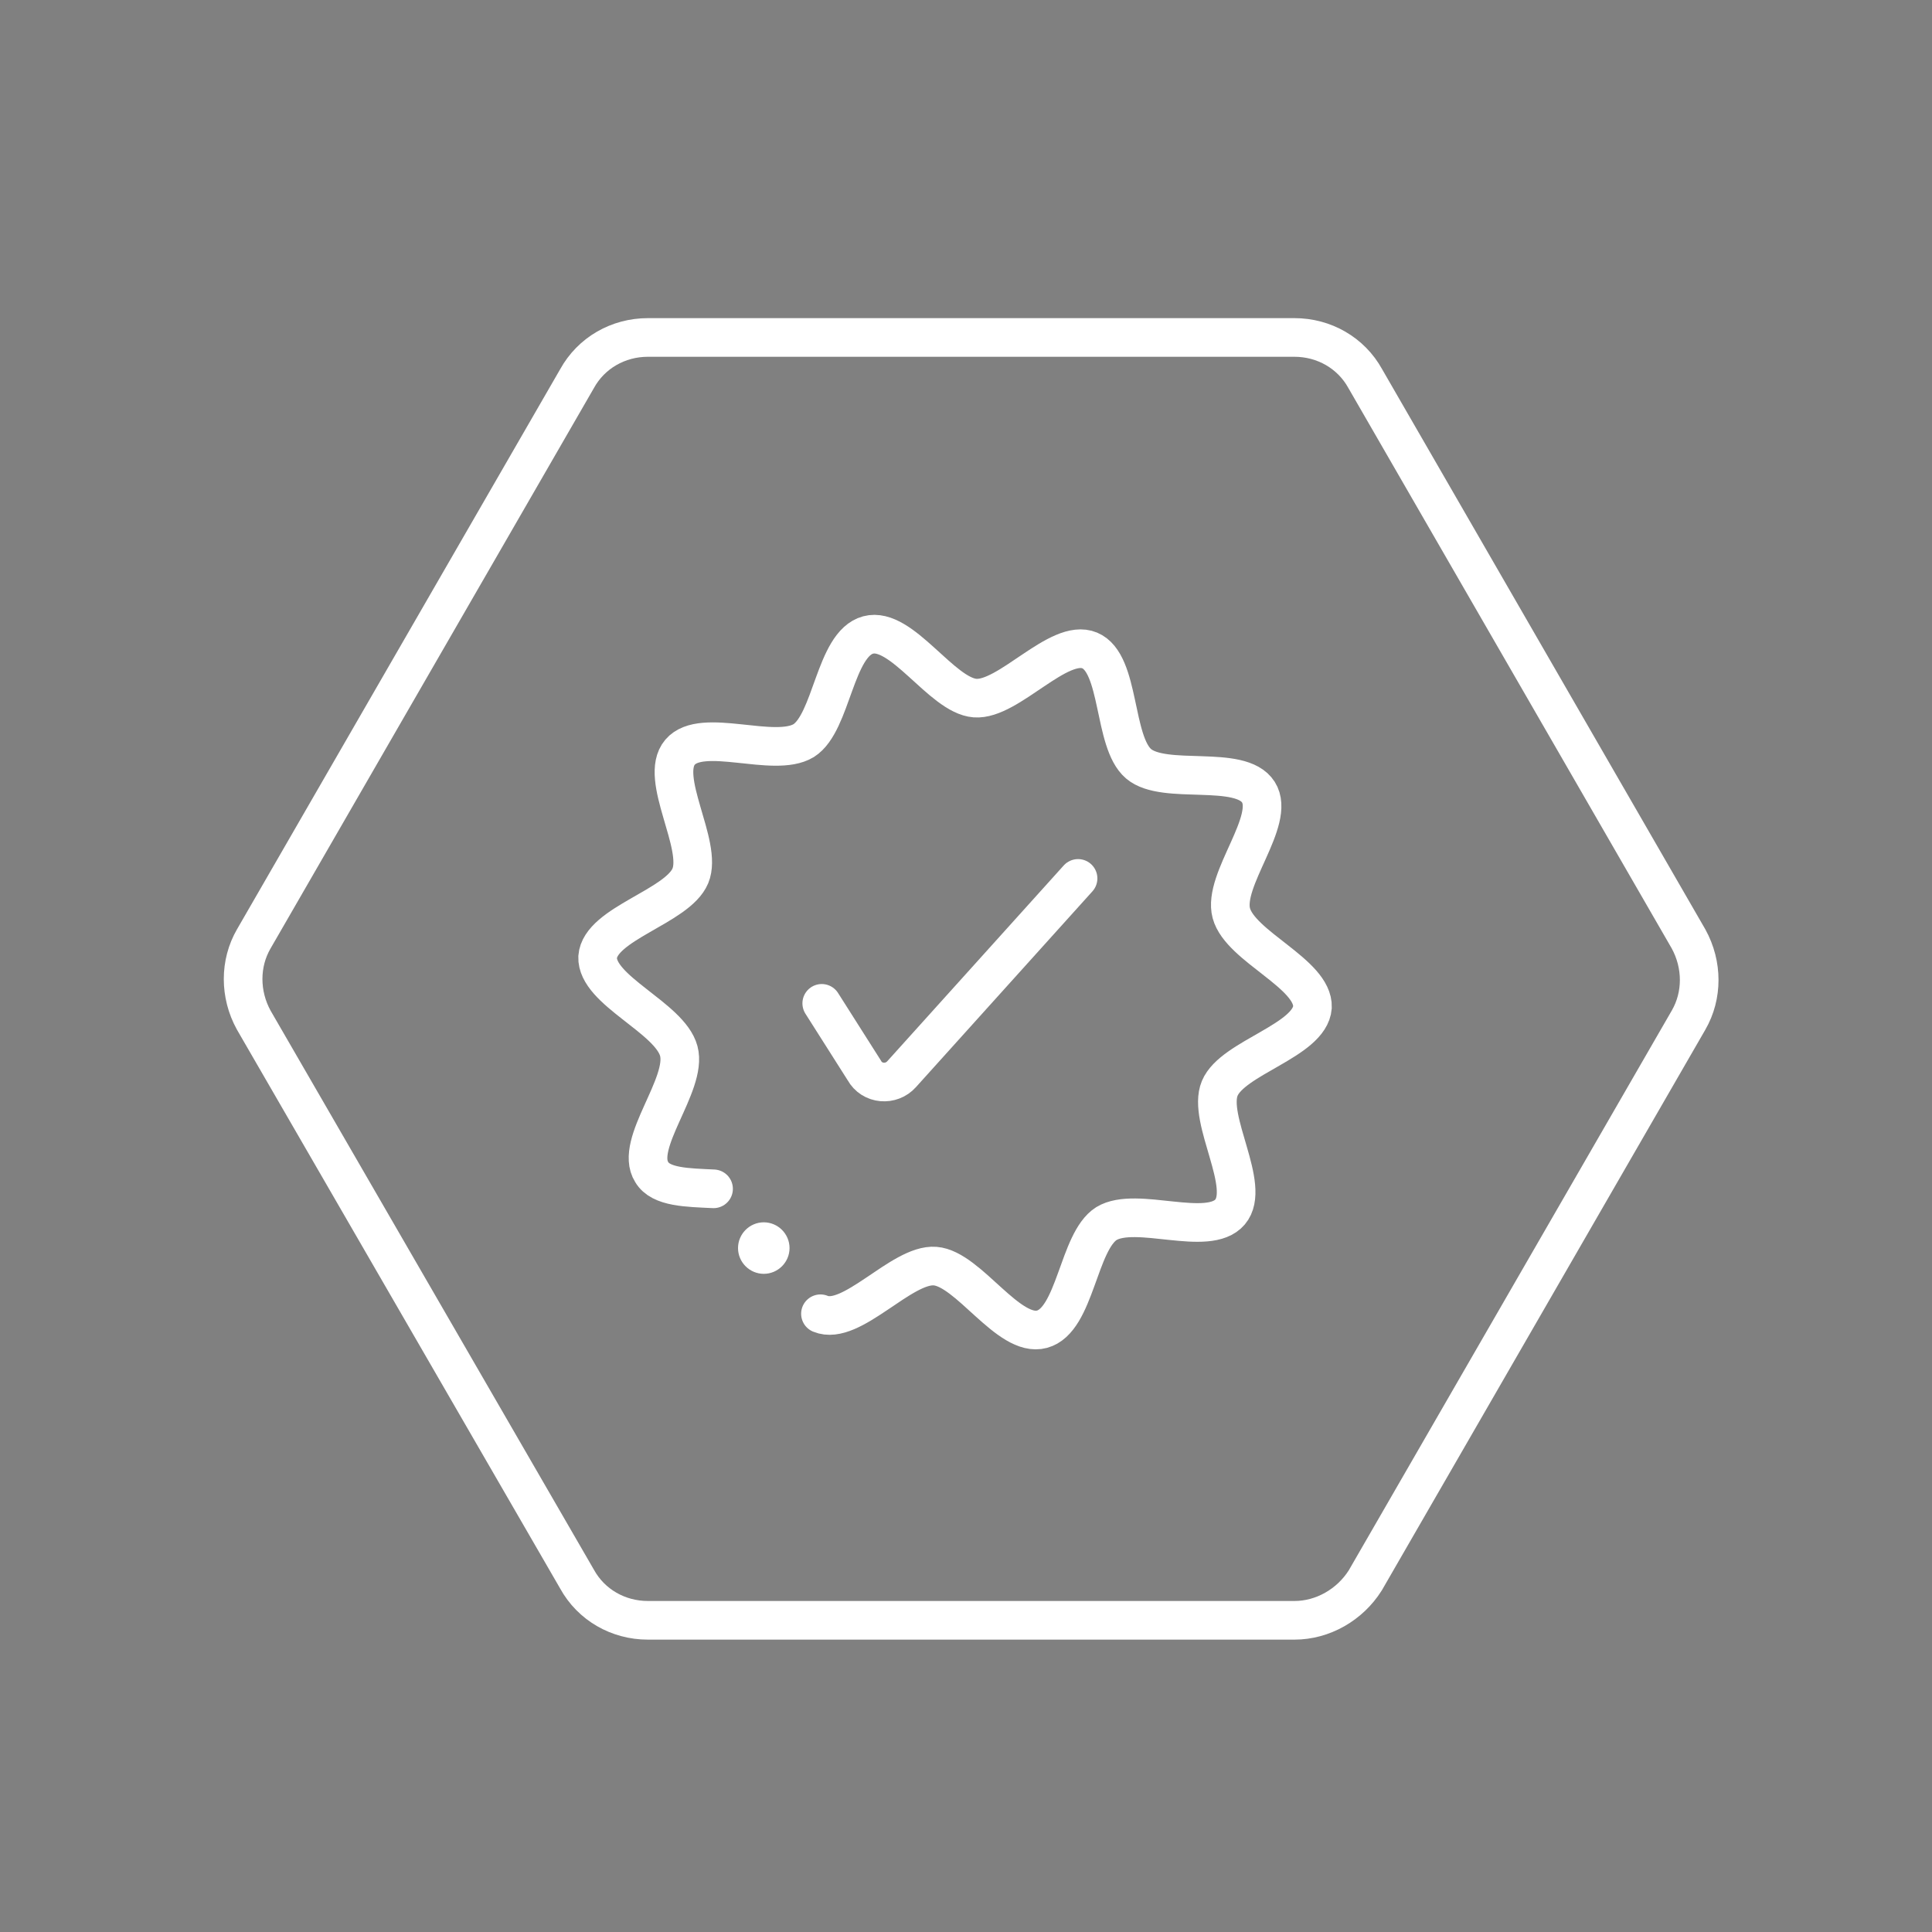 <svg xmlns="http://www.w3.org/2000/svg" viewBox="0 0 150 150"><rect x="0" y="0" width="150" height="150" fill="#808080" stroke="none"/> <path fill="white" d="M59.3,94.9c-1.1,0-2,0.9-2,2s0.9,2,2,2s2-0.9,2-2S60.4,94.9,59.3,94.9z"></path> <g> <path fill="none" stroke="white" stroke-width="3" stroke-miterlimit="10" d="M70.7,89.4"></path> <path fill="none" stroke="#1D1D1B" stroke-width="3" stroke-miterlimit="10" d="M86,62.7"></path> <g> <path fill="none" stroke="white" stroke-width="3" stroke-miterlimit="10" d="M100.5,125.8H50.3c-2.3,0-4.4-1.2-5.5-3.2L19.7,79.2c-1.1-2-1.1-4.4,0-6.3l25.1-43.5c1.1-2,3.2-3.2,5.5-3.2			h50.2c2.3,0,4.4,1.2,5.5,3.2l25.1,43.5c1.1,2,1.1,4.4,0,6.3L106,122.7C104.8,124.6,102.7,125.8,100.5,125.8z"></path> </g> <path fill="none" stroke="white" stroke-width="3" stroke-miterlimit="10" stroke-linecap="round" d="M83.7,68.2L70,83.4c-0.8,0.9-2.3,0.8-2.9-0.3l-3.3-5.2"></path> <path fill="none" stroke="white" stroke-width="3" stroke-miterlimit="10" stroke-linecap="round" d="M55.4,92.3c-2-0.1-4.1-0.1-4.8-1.3c-1.4-2.2,2.8-6.8,2.1-9.4c-0.7-2.6-6.4-4.7-6.3-7.3
		c0.2-2.6,6.2-3.9,7.2-6.3c1-2.4-2.5-7.6-0.8-9.6c1.7-2,7.3,0.5,9.6-0.9c2.2-1.4,2.4-7.5,5-8.2c2.6-0.7,5.7,4.7,8.3,4.9
		c2.6,0.2,6.5-4.7,8.9-3.7c2.4,1,1.8,7.1,3.8,8.8c2,1.7,7.9,0,9.3,2.2c1.4,2.2-2.8,6.8-2.1,9.4c0.7,2.6,6.4,4.7,6.3,7.3
		c-0.2,2.6-6.2,3.9-7.2,6.3c-1,2.4,2.5,7.6,0.8,9.6c-1.7,2-7.3-0.5-9.6,0.9c-2.2,1.4-2.4,7.5-5,8.2c-2.6,0.7-5.7-4.7-8.3-4.9
		c-2.6-0.2-6.5,4.7-8.9,3.7"></path> </g> </svg>